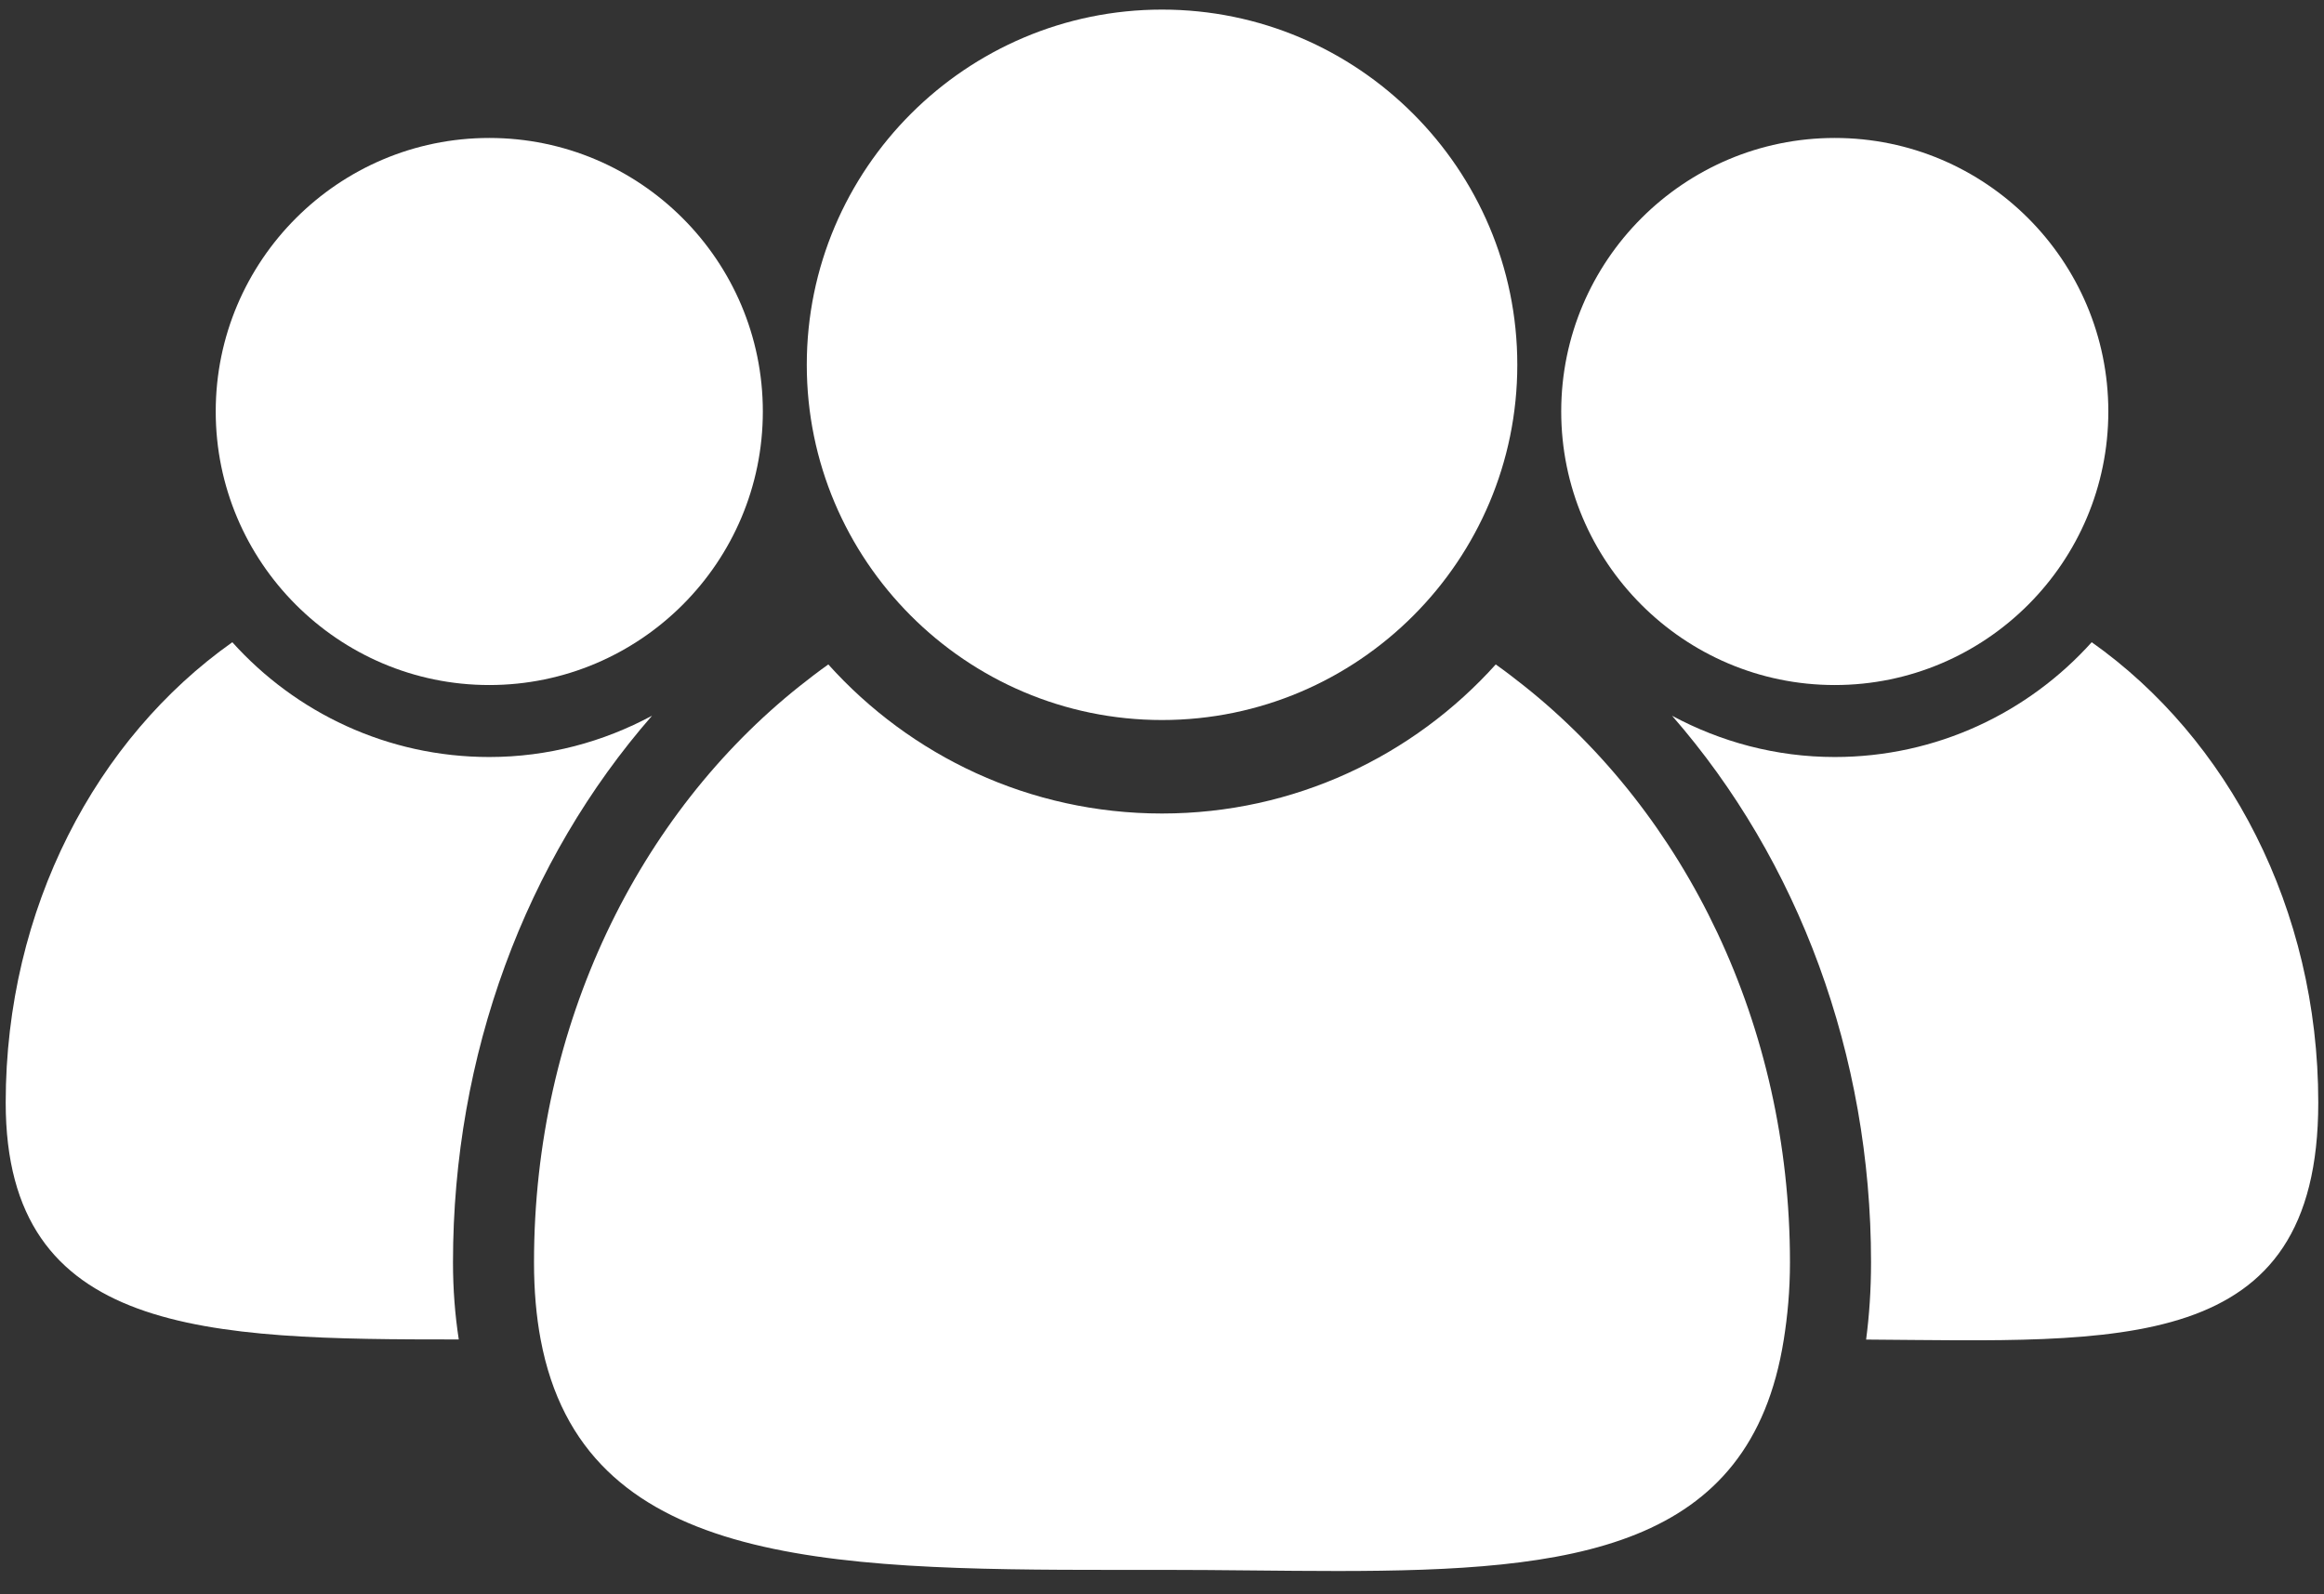 <?xml version="1.0" encoding="UTF-8" standalone="no"?>
<!DOCTYPE svg PUBLIC "-//W3C//DTD SVG 1.1//EN" "http://www.w3.org/Graphics/SVG/1.1/DTD/svg11.dtd">
<svg width="100%" height="100%" viewBox="0 0 86 59" version="1.1" xmlns="http://www.w3.org/2000/svg" xmlns:xlink="http://www.w3.org/1999/xlink" xml:space="preserve" xmlns:serif="http://www.serif.com/" style="fill-rule:evenodd;clip-rule:evenodd;stroke-linejoin:round;stroke-miterlimit:2;">
    <rect x="0" y="0" width="86" height="59" fill="#333333" stroke="none"/>
    <g transform="matrix(1,0,0,1,-2,-27)">
        <g>
            <g transform="matrix(1,0,0,1,0.001,10.356)">
                <path d="M45,43.293C48.63,43.293 51.924,41.812 54.306,39.423C56.679,37.044 58.147,33.763 58.147,30.146C58.147,22.896 52.25,16.999 45.001,16.999C37.751,16.999 31.854,22.896 31.854,30.146C31.854,33.764 33.323,37.043 35.696,39.423C38.077,41.812 41.369,43.293 45,43.293Z" style="fill:white;fill-rule:nonzero;"/>
            </g>
            <g transform="matrix(1,0,0,1,0.001,10.356)">
                <path d="M79.403,40.413C77.06,43.019 73.666,44.662 69.894,44.662C67.715,44.662 65.671,44.1 63.874,43.135C68.556,48.498 71.237,55.685 71.237,63.364C71.237,64.391 71.171,65.337 71.055,66.223C80.397,66.284 87.787,66.873 87.787,57.452C87.789,50.271 84.439,43.972 79.403,40.413Z" style="fill:white;fill-rule:nonzero;"/>
            </g>
            <g transform="matrix(1,0,0,1,0.001,10.356)">
                <path d="M69.895,41.998C72.691,41.998 75.227,40.857 77.061,39.018C78.888,37.186 80.018,34.66 80.018,31.873C80.018,26.291 75.477,21.75 69.895,21.75C64.313,21.75 59.772,26.292 59.772,31.873C59.772,34.66 60.902,37.185 62.73,39.018C64.563,40.857 67.099,41.998 69.895,41.998Z" style="fill:white;fill-rule:nonzero;"/>
            </g>
            <g transform="matrix(1,0,0,1,0.001,10.356)">
                <path d="M26.128,43.133C24.33,44.1 22.285,44.662 20.105,44.662C16.334,44.662 12.939,43.019 10.596,40.414C5.56,43.973 2.21,50.271 2.21,57.453C2.21,66.08 9.622,66.221 18.976,66.219C18.838,65.319 18.762,64.371 18.762,63.365C18.762,55.685 21.445,48.497 26.128,43.133Z" style="fill:white;fill-rule:nonzero;"/>
            </g>
            <g transform="matrix(1,0,0,1,0.001,10.356)">
                <path d="M20.105,41.998C22.901,41.998 25.437,40.857 27.271,39.018C29.098,37.186 30.228,34.66 30.228,31.873C30.228,26.291 25.687,21.75 20.105,21.75C14.523,21.75 9.982,26.292 9.982,31.873C9.982,34.66 11.112,37.185 12.94,39.018C14.774,40.857 17.309,41.998 20.105,41.998Z" style="fill:white;fill-rule:nonzero;"/>
            </g>
            <g transform="matrix(1,0,0,1,0.001,10.356)">
                <path d="M58.41,42.039C58.062,41.762 57.711,41.492 57.349,41.236C54.305,44.62 49.897,46.753 44.999,46.753C40.101,46.753 35.693,44.621 32.651,41.236C32.29,41.491 31.938,41.762 31.589,42.039C25.646,46.769 21.76,54.553 21.76,63.364C21.76,64.413 21.844,65.364 22.007,66.228C23.573,74.545 32.402,74.748 43.317,74.748C43.872,74.748 44.433,74.747 44.999,74.747C47.25,74.747 49.427,74.789 51.484,74.789C60.192,74.789 66.774,74.019 68.009,66.219C68.147,65.35 68.237,64.417 68.237,63.365C68.238,54.553 64.353,46.769 58.41,42.039Z" style="fill:white;fill-rule:nonzero;"/>
            </g>
        </g>
    </g>
</svg>
